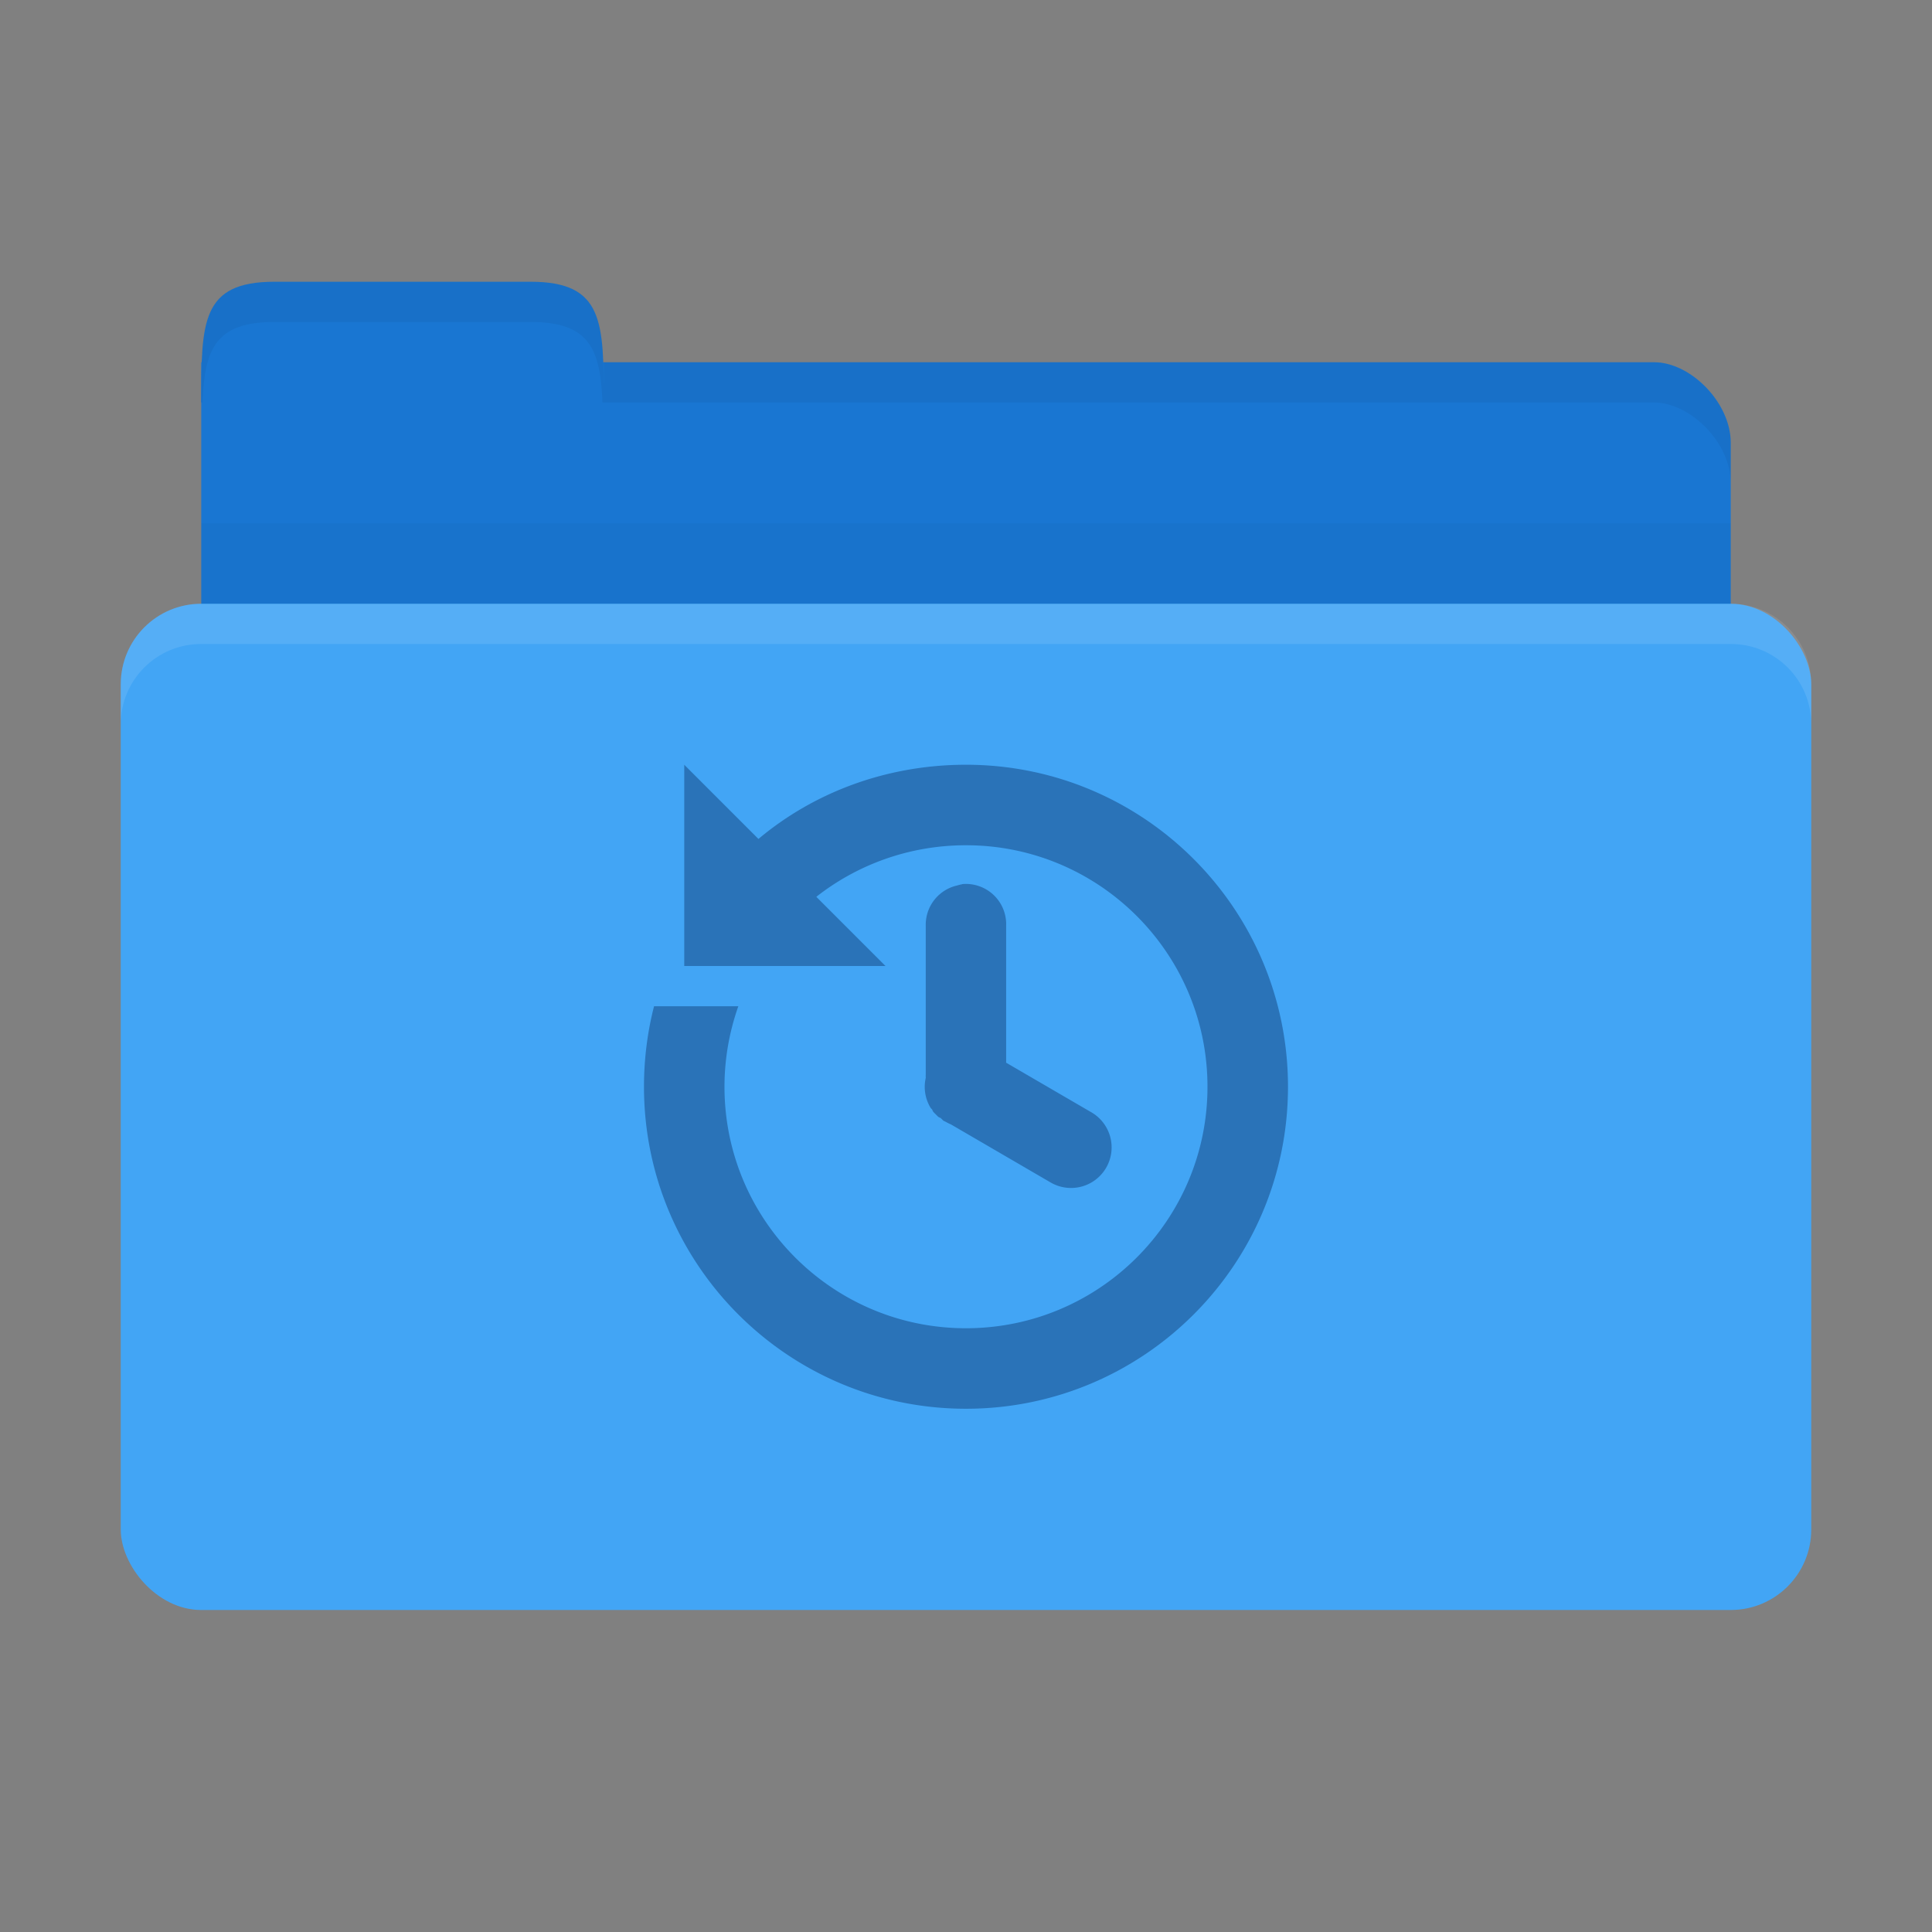 <?xml version="1.0" encoding="UTF-8" standalone="no"?>
<!-- Created with Inkscape (http://www.inkscape.org/) -->

<svg
   xmlns:dc="http://purl.org/dc/elements/1.1/"
   xmlns:cc="http://creativecommons.org/ns#"
   xmlns:rdf="http://www.w3.org/1999/02/22-rdf-syntax-ns#"
   xmlns:svg="http://www.w3.org/2000/svg"
   xmlns="http://www.w3.org/2000/svg"
   xmlns:sodipodi="http://sodipodi.sourceforge.net/DTD/sodipodi-0.dtd"
   xmlns:inkscape="http://www.inkscape.org/namespaces/inkscape"
   width="96"
   height="96"
   id="svg2"
   version="1.1"
   inkscape:version="0.48.5 r10040"
   sodipodi:docname="blue-folder-recent.svg"
   inkscape:export-filename="/media/Data/Main/Visuals/Icons/Numix/Desktop/repos/numix-wiki/Gjorgi/Numix-folders/48/New/folder-144.png"
   inkscape:export-xdpi="270"
   inkscape:export-ydpi="270">
  <rect width="100%" height="100%" fill="#808080" stroke="none"/>
  <defs
     id="defs4" />
  <sodipodi:namedview
     id="base"
     pagecolor="#ffffff"
     bordercolor="#666666"
     borderopacity="1.0"
     inkscape:pageopacity="0.0"
     inkscape:pageshadow="2"
     inkscape:zoom="4.9240815"
     inkscape:cx="21.837244"
     inkscape:cy="30.093656"
     inkscape:document-units="px"
     inkscape:current-layer="layer1"
     showgrid="true"
     inkscape:window-width="1280"
     inkscape:window-height="998"
     inkscape:window-x="0"
     inkscape:window-y="0"
     inkscape:window-maximized="1"
     showguides="true"
     inkscape:guide-bbox="true">
    <inkscape:grid
       type="xygrid"
       id="grid2985"
       empspacing="5"
       visible="true"
       enabled="true"
       snapvisiblegridlinesonly="true" />
  </sodipodi:namedview>
  <g
     inkscape:label="Layer 1"
     inkscape:groupmode="layer"
     id="layer1"
     transform="translate(0,-956.362)">
    <path
       style="fill:#1976d2;fill-opacity:1;stroke:none"
       d="m 13.8,974.362 68.4,0 c 1.8,0 3.8,2 3.8,4 l 0,8 c 0,2.216 -1.695,4 -3.8,4 l -68.4,0 c -2.105,0 -3.8,-1.784 -3.8,-4 l 0,-12 z"
       id="path3811"
       inkscape:connector-curvature="0" />
    <path
       style="fill:#1976d2;fill-opacity:1;stroke:none"
       d="m 10,976.362 c 0,-4 0,-6 3.636,-6 l 12.727,0 c 3.636,0 3.636,2 3.636,6 z"
       id="rect3760"
       inkscape:connector-curvature="0"
       sodipodi:nodetypes="csscc" />
    <path
       style="opacity:0.03;fill:#000000;fill-opacity:1;stroke:none"
       d="m 10,982.362 0,10 76,0 0,-10 z"
       id="path3807"
       inkscape:connector-curvature="0" />
    <rect
       style="fill:#42a5f5;fill-opacity:1;stroke:none"
       id="rect2990"
       width="84"
       height="50"
       x="6"
       y="986.362"
       rx="4"
       ry="4" />
    <path
       style="opacity:0.05;fill:#000000;fill-opacity:1;stroke:none"
       d="m 30,974.362 0,2 3.812,0 48.375,0 c 1.8,0 3.812,2 3.812,4 l 0,-2 c 0,-2 -2.013,-4 -3.812,-4 l -48.375,0 z"
       id="path3813"
       inkscape:connector-curvature="0"
       sodipodi:nodetypes="cccscsscc" />
    <path
       style="opacity:0.05;fill:#000000;fill-opacity:1;stroke:none"
       d="m 13.625,970.362 c -3.636,0 -3.625,2 -3.625,6 l 0.062,0 c 0.107,-2.621 0.619,-4 3.562,-4 l 12.75,0 c 2.944,0 3.456,1.379 3.562,4 l 0.062,0 c 0,-4 0.011,-6 -3.625,-6 l -12.75,0 z"
       id="path3818"
       inkscape:connector-curvature="0" />
    <path
       style="opacity:0.1;fill:#ffffff;fill-opacity:1;stroke:none"
       d="m 10,986.362 c -2.216,0 -4,1.784 -4,4 l 0,2 c 0,-2.216 1.784,-4 4,-4 l 76,0 c 2.216,0 4,1.784 4,4 l 0,-2 c 0,-2.216 -1.784,-4 -4,-4 l -76,0 z"
       id="rect2991"
       inkscape:connector-curvature="0" />
    <path
       id="path4105"
       d="m 34,994.362 0,10 10,0 -3.438,-3.438 c 2.045,-1.606 4.636,-2.562 7.437,-2.562 6.627,0 12,5.373 12,12 0,6.627 -5.373,12 -12,12 -6.627,0 -12,-5.373 -12,-12 0,-1.401 0.246,-2.75 0.688,-4 l -4.188,0 c -0.327,1.275 -0.5,2.622 -0.5,4 0,8.837 7.163,16 16,16 8.837,0 16,-7.163 16,-16 0,-8.837 -7.163,-16 -16,-16 -3.914,0 -7.532,1.354 -10.312,3.687 L 34,994.362 z m 13.812,5.937 a 2,2 0 0 0 -0.25,0.062 2,2 0 0 0 -1.562,2 l 0,7.375 a 2,2 0 0 0 0,0.188 2,2 0 0 0 0.25,1.5 2,2 0 0 0 0.062,0.062 2,2 0 0 0 0.062,0.124 2,2 0 0 0 0.062,0.062 2,2 0 0 0 0.062,0.062 2,2 0 0 0 0.062,0.062 2,2 0 0 0 0.062,0.062 2,2 0 0 0 0.125,0.062 2,2 0 0 0 0.062,0.062 2,2 0 0 0 0.062,0.062 2,2 0 0 0 0.125,0.062 2,2 0 0 0 0.25,0.124 l 4.937,2.875 a 2.016,2.016 0 1 0 2,-3.5 l -4.188,-2.438 0,-6.812 A 2,2 0 0 0 47.812,1000.293 z"
       style="line-height:normal;opacity:0.4;color:#000000;fill:#072a5e;fill-opacity:1"
       inkscape:connector-curvature="0" />
  </g>
</svg>
